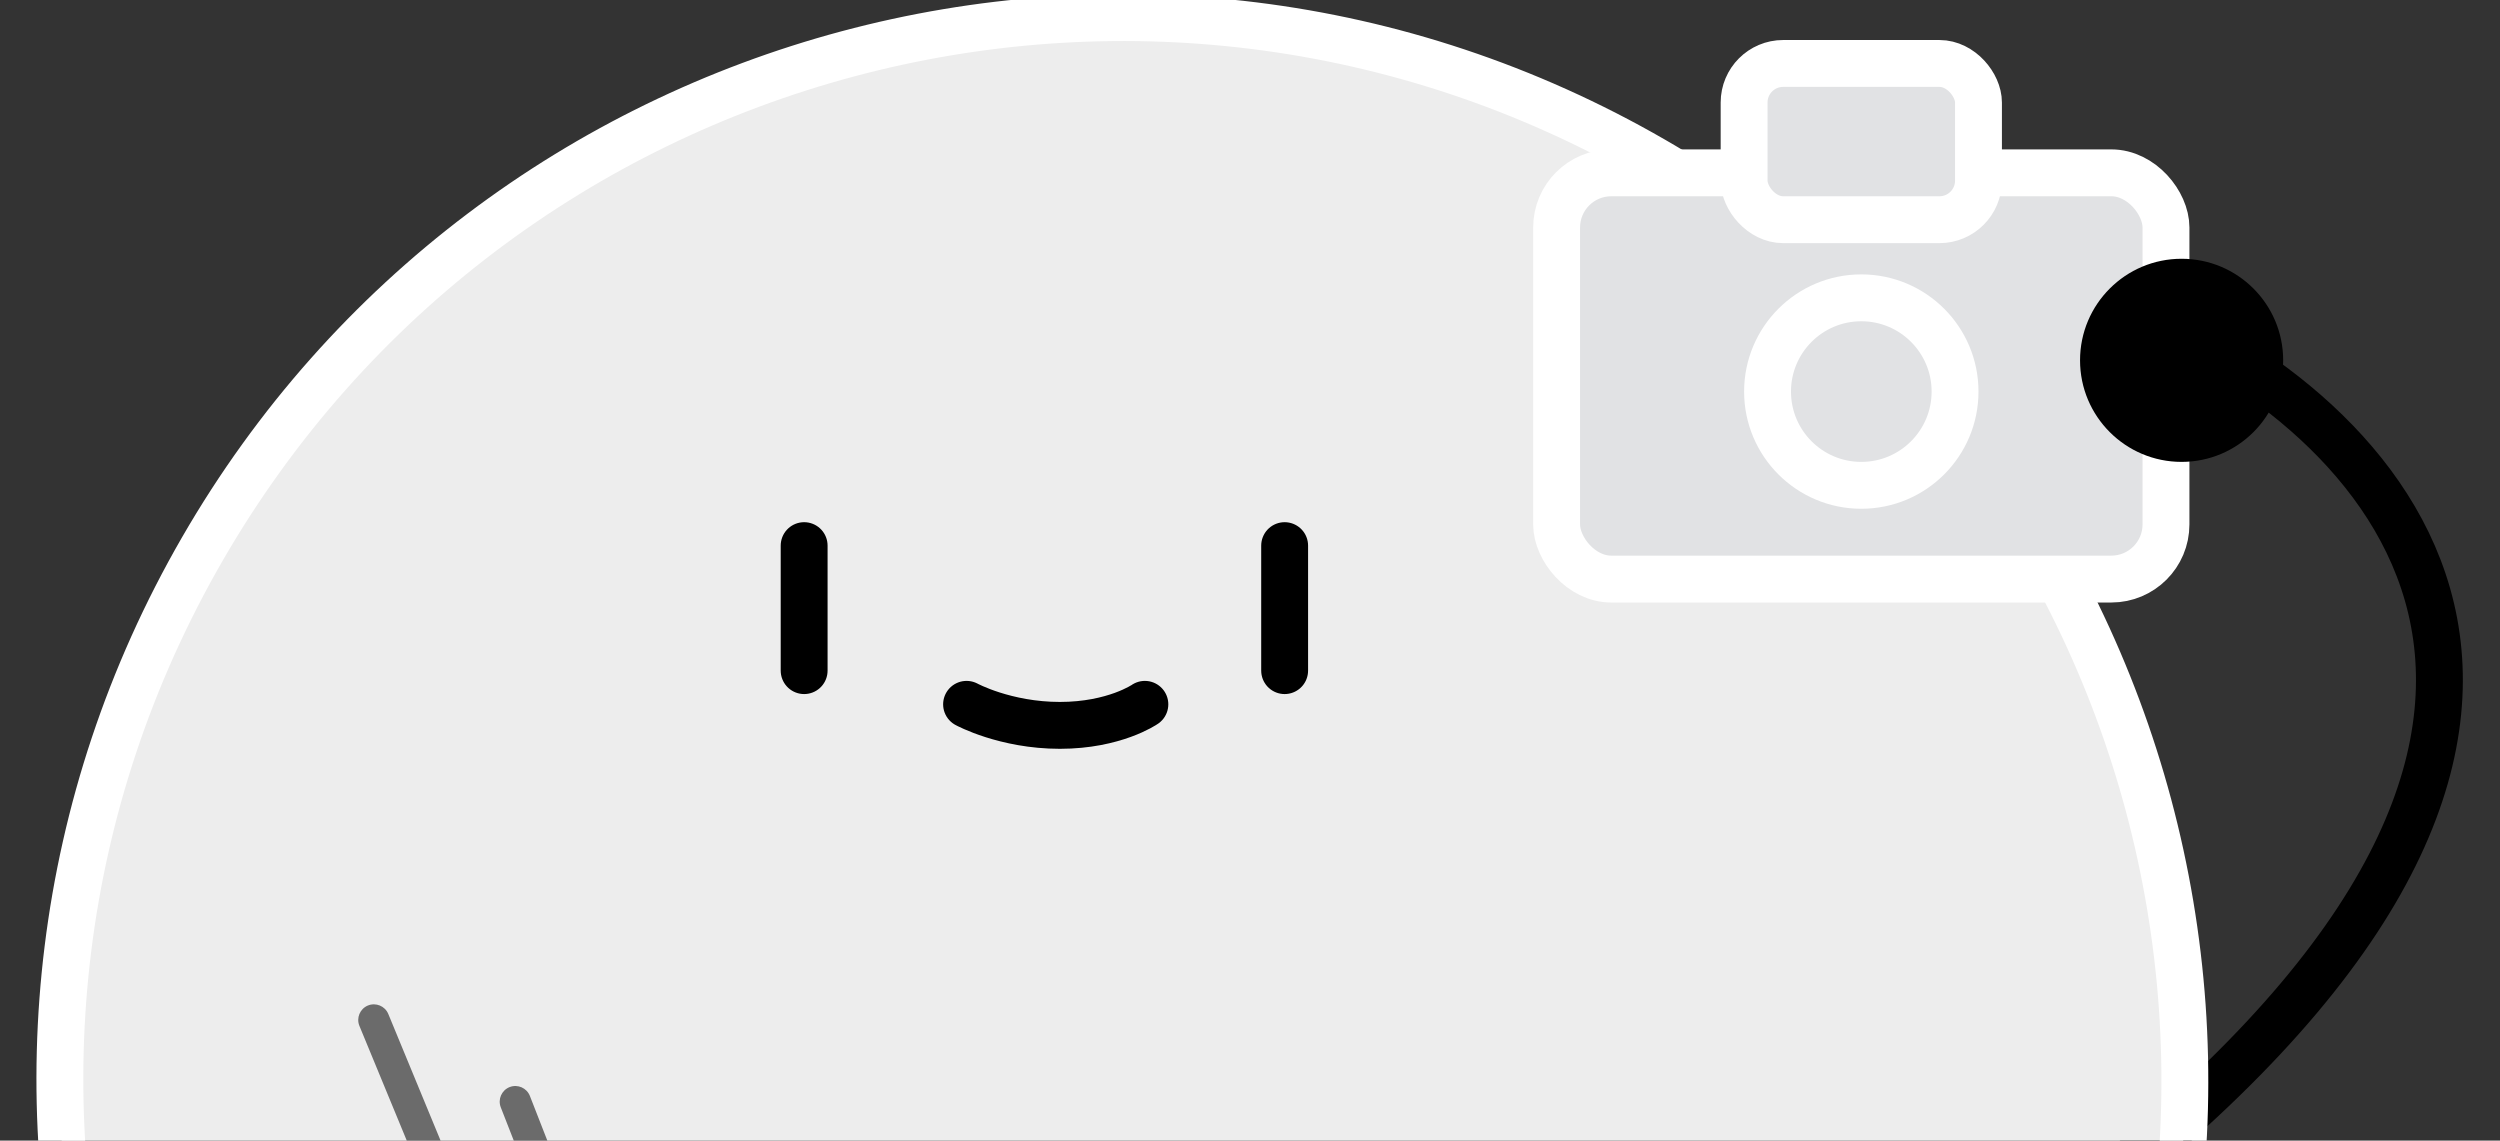 <svg width="160" height="73" viewBox="0 0 160 73" fill="none" xmlns="http://www.w3.org/2000/svg">
<rect x="0" y="0" width="160" height="73" fill="#333333" stroke="none"/>
<g clip-path="url(#clip0_601_2215)">
<path d="M136.123 74.561C172.344 44.688 151.215 25.447 136.123 19.561" stroke="black" stroke-width="3"/>
<path d="M12.952 35.132C31.727 2.613 73.308 -8.528 105.826 10.246C138.344 29.02 149.486 70.602 130.712 103.12C111.937 135.638 70.356 146.78 37.838 128.006C5.319 109.231 -5.822 67.65 12.952 35.132Z" fill="#EDEDED" stroke="white" stroke-width="3"/>
<path d="M51.465 34.92L51.465 42.92" stroke="black" stroke-width="3" stroke-linecap="round"/>
<path d="M82.217 34.92L82.217 42.92" stroke="black" stroke-width="3" stroke-linecap="round"/>
<path d="M61.86 45.077C61.86 45.077 64.333 46.424 67.833 46.424C71.333 46.424 73.272 45.077 73.272 45.077" stroke="black" stroke-width="3" stroke-linecap="round"/>
<path d="M31.024 79.594C31.515 79.342 32.119 79.535 32.371 80.026L34.758 84.668C35.01 85.159 34.816 85.762 34.325 86.015C33.834 86.267 33.232 86.073 32.979 85.582L30.593 80.941C30.34 80.45 30.533 79.847 31.024 79.594ZM23.545 64.353C24.055 64.143 24.64 64.385 24.851 64.895L28.701 74.22C28.911 74.73 28.668 75.314 28.158 75.525C27.647 75.736 27.062 75.494 26.852 74.983L23.003 65.659C22.792 65.149 23.035 64.564 23.545 64.353ZM32.617 69.573C33.132 69.372 33.712 69.627 33.913 70.141L36.779 77.478C36.98 77.992 36.726 78.572 36.212 78.773C35.697 78.974 35.117 78.719 34.916 78.205L32.049 70.869C31.849 70.355 32.103 69.774 32.617 69.573Z" fill="#6B6B6B"/>
<rect x="99.623" y="11.061" width="39" height="26" rx="3.5" fill="#E1E2E4" stroke="white" stroke-width="3"/>
<rect x="111.623" y="4.061" width="15" height="10" rx="2.5" fill="#E1E2E4" stroke="white" stroke-width="3"/>
<circle cx="119.123" cy="25.061" r="6" stroke="white" stroke-width="3"/>
<circle cx="139.623" cy="23.061" r="6.5" fill="black"/>
</g>
<defs>
<clipPath id="clip0_601_2215">
<rect width="160" height="73" fill="white"/>
</clipPath>
</defs>
</svg>
